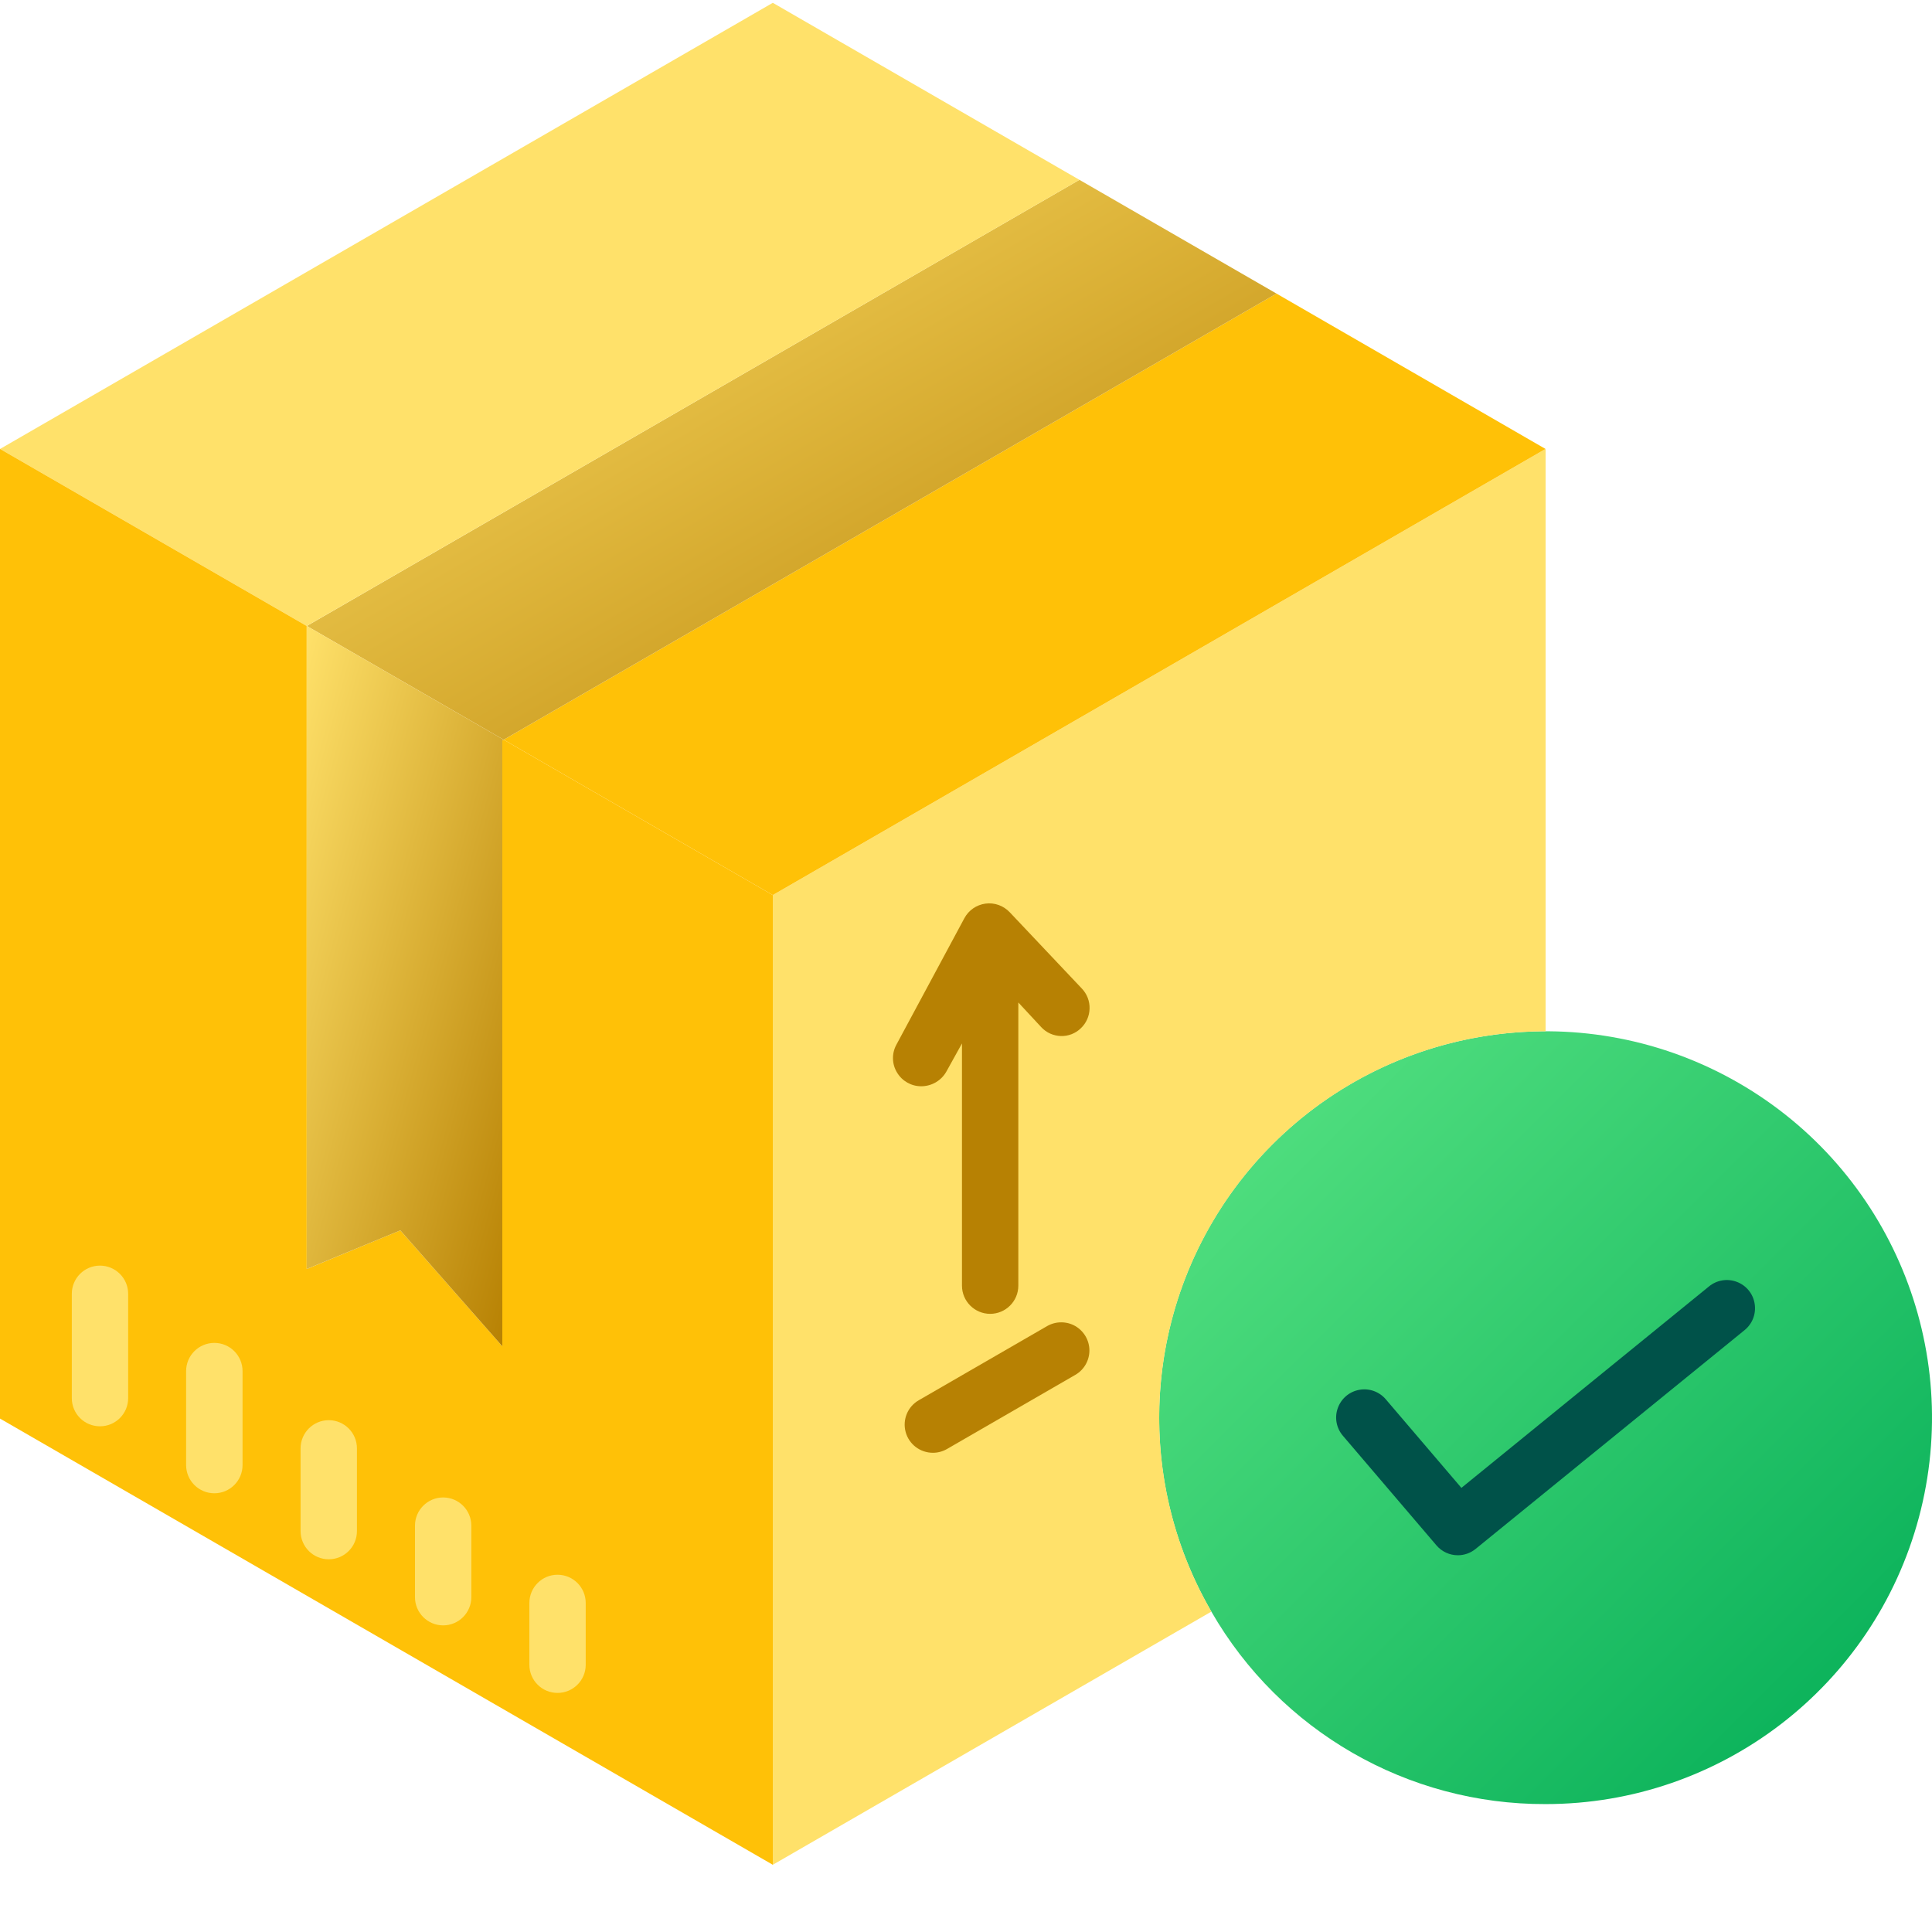 <svg width="12" height="12" viewBox="0 0 24 24" fill="none" xmlns="http://www.w3.org/2000/svg">
<g id="icon/ color/ ic_notification_package">
<g id="receive">
<path id="Path" fill-rule="evenodd" clip-rule="evenodd" d="M15.048 20.02C13.957 18.14 14.266 15.762 15.8 14.222C17.334 12.683 19.712 12.367 21.595 13.451C23.479 14.536 24.398 16.751 23.837 18.851C23.276 20.95 21.373 22.411 19.2 22.411C17.487 22.417 15.902 21.505 15.048 20.02Z" fill="url(#paint0_linear_2142_24432)"/>
<path id="Path_2" fill-rule="evenodd" clip-rule="evenodd" d="M19.2 5.577V12.811C17.483 12.811 15.898 13.728 15.041 15.216C14.184 16.703 14.187 18.535 15.048 20.02L9.6 23.165V11.119L19.199 5.577L19.2 5.577Z" fill="#FFE16A"/>
<path id="Path_3" fill-rule="evenodd" clip-rule="evenodd" d="M9.6 11.119L6.257 9.189L15.857 3.647L19.199 5.577L9.6 11.119Z" fill="#FFC107"/>
<path id="Path_4" fill-rule="evenodd" clip-rule="evenodd" d="M15.857 3.647L6.257 9.189L3.811 7.776L13.409 2.234L15.857 3.647Z" fill="url(#paint1_linear_2142_24432)"/>
<path id="Path_5" fill-rule="evenodd" clip-rule="evenodd" d="M9.6 0.035L13.409 2.234L3.81 7.776H3.81L0.001 5.577L9.6 0.035Z" fill="#FFE16A"/>
<path id="Path_6" fill-rule="evenodd" clip-rule="evenodd" d="M9.6 11.119V23.165L0 17.622V5.577L0.001 5.577L3.81 7.776V15.764L4.973 15.284L6.24 16.724V9.199L6.257 9.189L9.6 11.119Z" fill="#FFC107"/>
<path id="Path_7" fill-rule="evenodd" clip-rule="evenodd" d="M6.257 9.189L6.24 9.199V16.724L4.973 15.284L3.81 15.764V7.776H3.811L6.257 9.189Z" fill="url(#paint2_linear_2142_24432)"/>
<path id="Path_8" fill-rule="evenodd" clip-rule="evenodd" d="M1.242 17.718C1.048 17.718 0.892 17.562 0.892 17.368V16.072C0.892 15.879 1.048 15.722 1.242 15.722C1.435 15.722 1.592 15.879 1.592 16.072V17.368C1.592 17.562 1.435 17.718 1.242 17.718Z" fill="#FFE16A"/>
<path id="Path_9" fill-rule="evenodd" clip-rule="evenodd" d="M2.663 18.55C2.469 18.55 2.312 18.393 2.312 18.2V17.032C2.312 16.839 2.469 16.682 2.663 16.682C2.856 16.682 3.013 16.839 3.013 17.032V18.2C3.013 18.393 2.856 18.55 2.663 18.55Z" fill="#FFE16A"/>
<path id="Path_10" fill-rule="evenodd" clip-rule="evenodd" d="M4.084 19.37C3.891 19.37 3.734 19.214 3.734 19.02V17.992C3.734 17.799 3.891 17.642 4.084 17.642C4.277 17.642 4.434 17.799 4.434 17.992V19.02C4.434 19.214 4.277 19.37 4.084 19.37Z" fill="#FFE16A"/>
<path id="Path_11" fill-rule="evenodd" clip-rule="evenodd" d="M5.505 20.191C5.312 20.191 5.155 20.034 5.155 19.841V18.952C5.155 18.759 5.312 18.602 5.505 18.602C5.698 18.602 5.855 18.759 5.855 18.952V19.841C5.855 20.034 5.698 20.191 5.505 20.191Z" fill="#FFE16A"/>
<path id="Path_12" fill-rule="evenodd" clip-rule="evenodd" d="M6.926 21.03C6.733 21.03 6.576 20.874 6.576 20.68V19.913C6.576 19.719 6.733 19.562 6.926 19.562C7.119 19.562 7.276 19.719 7.276 19.913V20.68C7.276 20.874 7.119 21.03 6.926 21.03Z" fill="#FFE16A"/>
<path id="Path_13" fill-rule="evenodd" clip-rule="evenodd" d="M11.589 18.047C11.43 18.047 11.291 17.941 11.25 17.788C11.209 17.634 11.276 17.473 11.414 17.394L13.008 16.473C13.116 16.411 13.25 16.411 13.358 16.473C13.466 16.536 13.533 16.651 13.533 16.776C13.533 16.901 13.466 17.017 13.358 17.079L11.764 18C11.71 18.031 11.65 18.047 11.589 18.047Z" fill="#B78103"/>
<path id="Path_14" d="M18.11 19.32C18.008 19.32 17.91 19.275 17.844 19.197L16.684 17.838C16.601 17.743 16.576 17.611 16.618 17.493C16.66 17.374 16.762 17.287 16.885 17.265C17.009 17.242 17.135 17.288 17.216 17.384L18.154 18.483L21.229 15.981C21.326 15.901 21.458 15.879 21.576 15.924C21.693 15.968 21.778 16.072 21.797 16.196C21.817 16.32 21.769 16.445 21.671 16.524L18.331 19.241C18.268 19.292 18.191 19.32 18.11 19.32Z" fill="#005249"/>
<path id="Path_15" fill-rule="evenodd" clip-rule="evenodd" d="M12.543 11.332C12.465 11.25 12.354 11.21 12.242 11.225C12.131 11.24 12.033 11.307 11.98 11.406L11.135 12.978C11.076 13.087 11.079 13.218 11.143 13.323C11.206 13.429 11.32 13.494 11.443 13.494C11.573 13.494 11.694 13.424 11.757 13.31L11.95 12.962V15.971C11.95 16.164 12.107 16.321 12.3 16.321C12.493 16.321 12.65 16.164 12.65 15.971V12.453L12.935 12.76C12.998 12.828 13.085 12.867 13.178 12.87C13.27 12.873 13.36 12.838 13.426 12.774C13.494 12.71 13.533 12.622 13.535 12.53C13.538 12.437 13.503 12.347 13.439 12.28L12.543 11.332Z" fill="#B78103"/>
</g>
</g>
<defs>
<linearGradient id="paint0_linear_2142_24432" x1="9.599" y1="17.611" x2="19.2" y2="27.211" gradientUnits="userSpaceOnUse">
<stop stop-color="#5BE584"/>
<stop offset="1" stop-color="#00AB55"/>
</linearGradient>
<linearGradient id="paint1_linear_2142_24432" x1="-2.212" y1="5.712" x2="3.81" y2="16.144" gradientUnits="userSpaceOnUse">
<stop stop-color="#FFE16A"/>
<stop offset="1" stop-color="#B78103"/>
</linearGradient>
<linearGradient id="paint2_linear_2142_24432" x1="2.587" y1="12.25" x2="7.14" y2="13.495" gradientUnits="userSpaceOnUse">
<stop stop-color="#FFE16A"/>
<stop offset="1" stop-color="#B78103"/>
</linearGradient>
</defs>
</svg>
